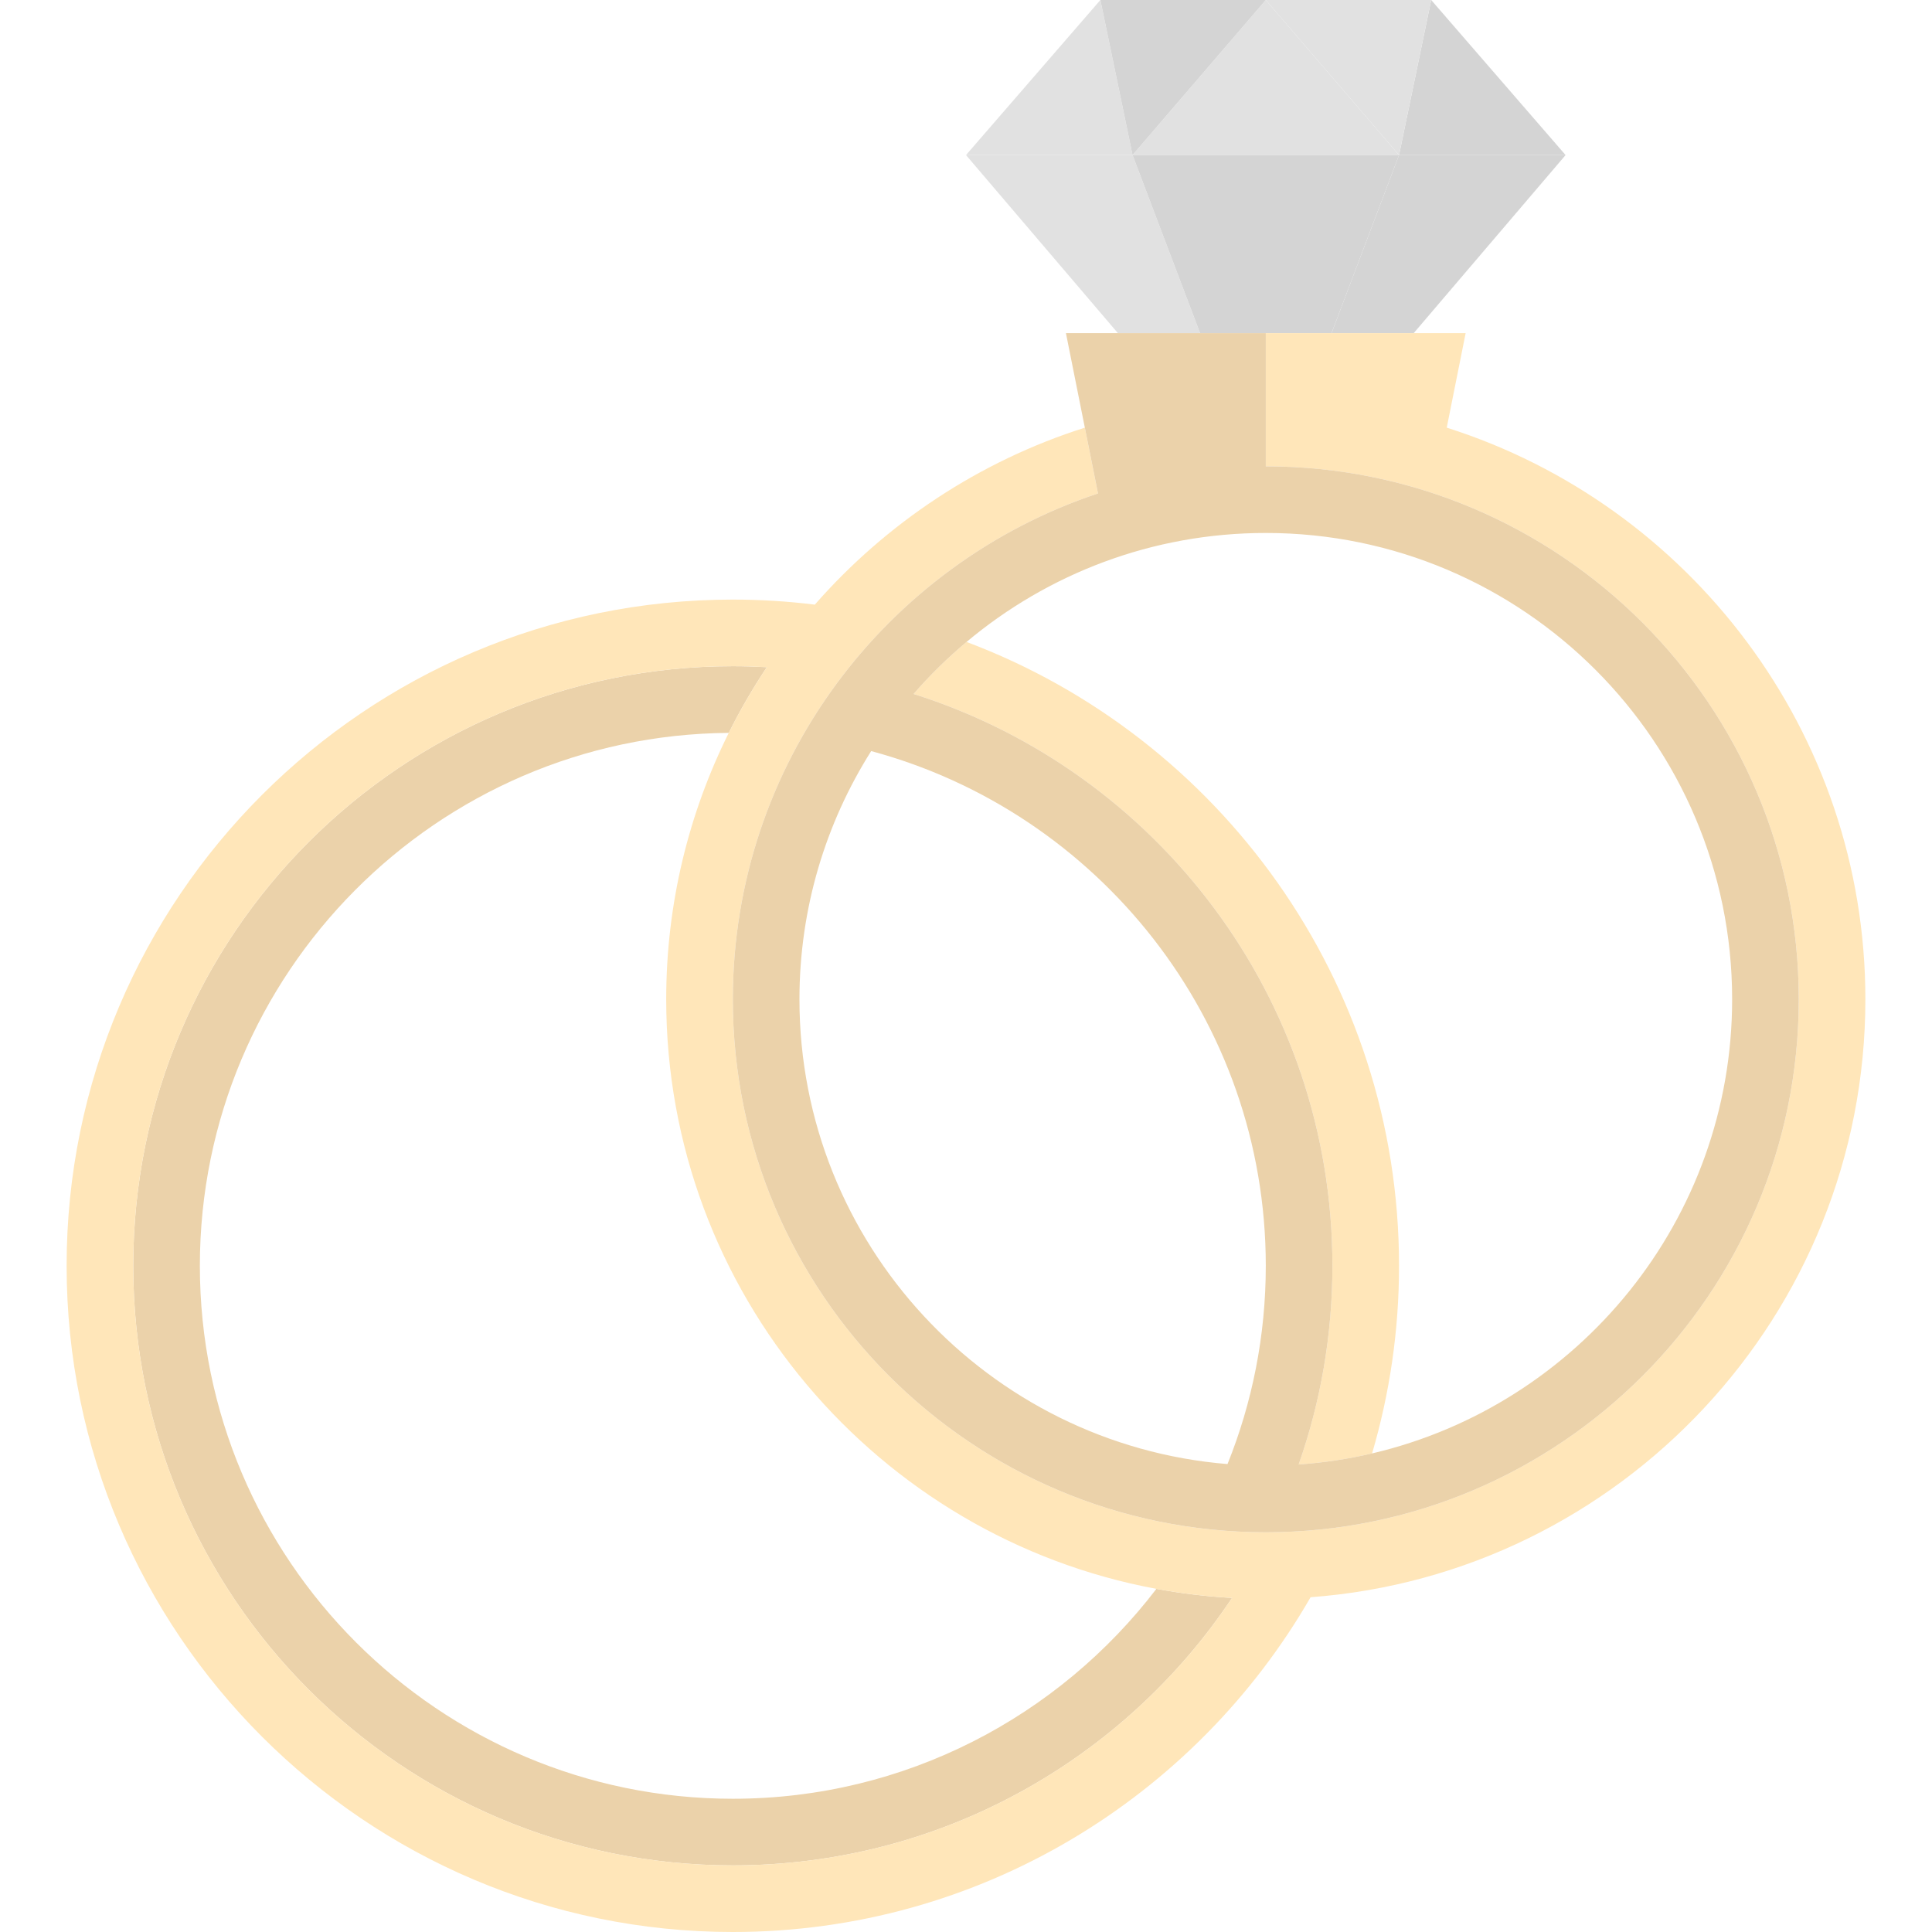 <!DOCTYPE svg PUBLIC "-//W3C//DTD SVG 1.1//EN" "http://www.w3.org/Graphics/SVG/1.1/DTD/svg11.dtd">

<!-- Uploaded to: SVG Repo, www.svgrepo.com, Transformed by: SVG Repo Mixer Tools -->
<svg height="800px" width="800px" version="1.1" id="Capa_1" xmlns="http://www.w3.org/2000/svg" xmlns:xlink="http://www.w3.org/1999/xlink" viewBox="0 0 464 464" xml:space="preserve" fill="#000000">

<g id="SVGRepo_bgCarrier" stroke-width="0"/>

<g id="SVGRepo_tracerCarrier" stroke-linecap="round" stroke-linejoin="round"/>

<g id="SVGRepo_iconCarrier"> <g> <path style="fill:#FFE6B9;" d="M232.13,154.172c-4.56,3.825-8.816,8.001-12.717,12.495C277.724,185.083,320,239.602,320,304 c0,16.727-2.862,32.783-8.106,47.718c6.02-0.421,11.912-1.316,17.635-2.656c4.204-14.3,6.471-29.42,6.471-45.062 C336,235.519,292.747,176.957,232.13,154.172z"/> <path style="fill:#EBD2AA;" d="M277.728,381.59C254.318,412.208,217.429,432,176,432c-70.578,0-128-57.422-128-128 c0-70.252,56.894-127.46,127.024-127.988c2.722-5.464,5.778-10.732,9.146-15.777C181.466,160.084,178.743,160,176,160 c-79.529,0-144,64.471-144,144c0,79.529,64.471,144,144,144c50.025,0,94.085-25.513,119.897-64.232 C289.73,383.424,283.666,382.689,277.728,381.59z"/> <polygon style="fill:#e1e1e1;" points="272,37.241 232,37.241 268.471,80 288.209,80 "/> <polygon style="fill:#d4d4d4;" points="319.791,80 339.529,80 376,37.241 336,37.241 "/> <polygon style="fill:#e1e1e1;" points="304,37.241 336,37.241 304,0 272,37.241 "/> <polygon style="fill:#d4d4d4;" points="304,37.241 272,37.241 288.209,80 304,80 319.791,80 336,37.241 "/> <polygon style="fill:#e1e1e1;" points="264.276,0 232,37.241 272,37.241 "/> <polygon style="fill:#d4d4d4;" points="376,37.241 343.724,0 336,37.241 "/> <polygon style="fill:#e1e1e1;" points="343.724,0 304,0 336,37.241 "/> <polygon style="fill:#d4d4d4;" points="304,0 264.276,0 272,37.241 "/> <path style="fill:#FFE6B9;" d="M448,240c0-64.262-42.314-118.82-100.542-137.292L352,80h-12.471h-19.739H304v32 c70.581,0,128,57.419,128,128c0,70.58-57.419,128-128,128s-128-57.42-128-128c0-56.506,36.806-104.57,87.701-121.495l-3.159-15.797 c-25.365,8.047-47.707,22.941-64.85,42.505C189.237,144.417,182.666,144,176,144c-88.223,0-160,71.777-160,160s71.777,160,160,160 c59.266,0,111.11-32.392,138.758-80.401C389.155,378.078,448,315.784,448,240z M176,448c-79.529,0-144-64.471-144-144 c0-79.529,64.471-144,144-144c2.743,0,5.466,0.084,8.171,0.235c-3.369,5.044-6.425,10.313-9.146,15.777 C165.416,195.3,160,217.028,160,240c0,70.431,50.828,129.207,117.728,141.59c5.938,1.099,12.002,1.833,18.169,2.177 C270.085,422.487,226.025,448,176,448z"/> <path style="fill:#EBD2AA;" d="M176,240c0,70.58,57.419,128,128,128s128-57.42,128-128c0-70.581-57.419-128-128-128V80h-15.791 h-19.739H256l4.542,22.708l3.159,15.797C212.806,135.43,176,183.494,176,240z M192,240c0-21.896,6.322-42.342,17.227-59.617 C263.748,195.053,304,244.911,304,304c0,16.822-3.268,32.893-9.193,47.62C237.334,346.929,192,298.662,192,240z M416,240 c0,52.978-36.973,97.479-86.471,109.062c-5.723,1.339-11.615,2.235-17.635,2.656C317.138,336.783,320,320.727,320,304 c0-64.398-42.276-118.917-100.586-137.333c3.901-4.494,8.157-8.669,12.717-12.495C251.595,137.847,276.667,128,304,128 C365.758,128,416,178.242,416,240z"/> </g> </g>

</svg>
